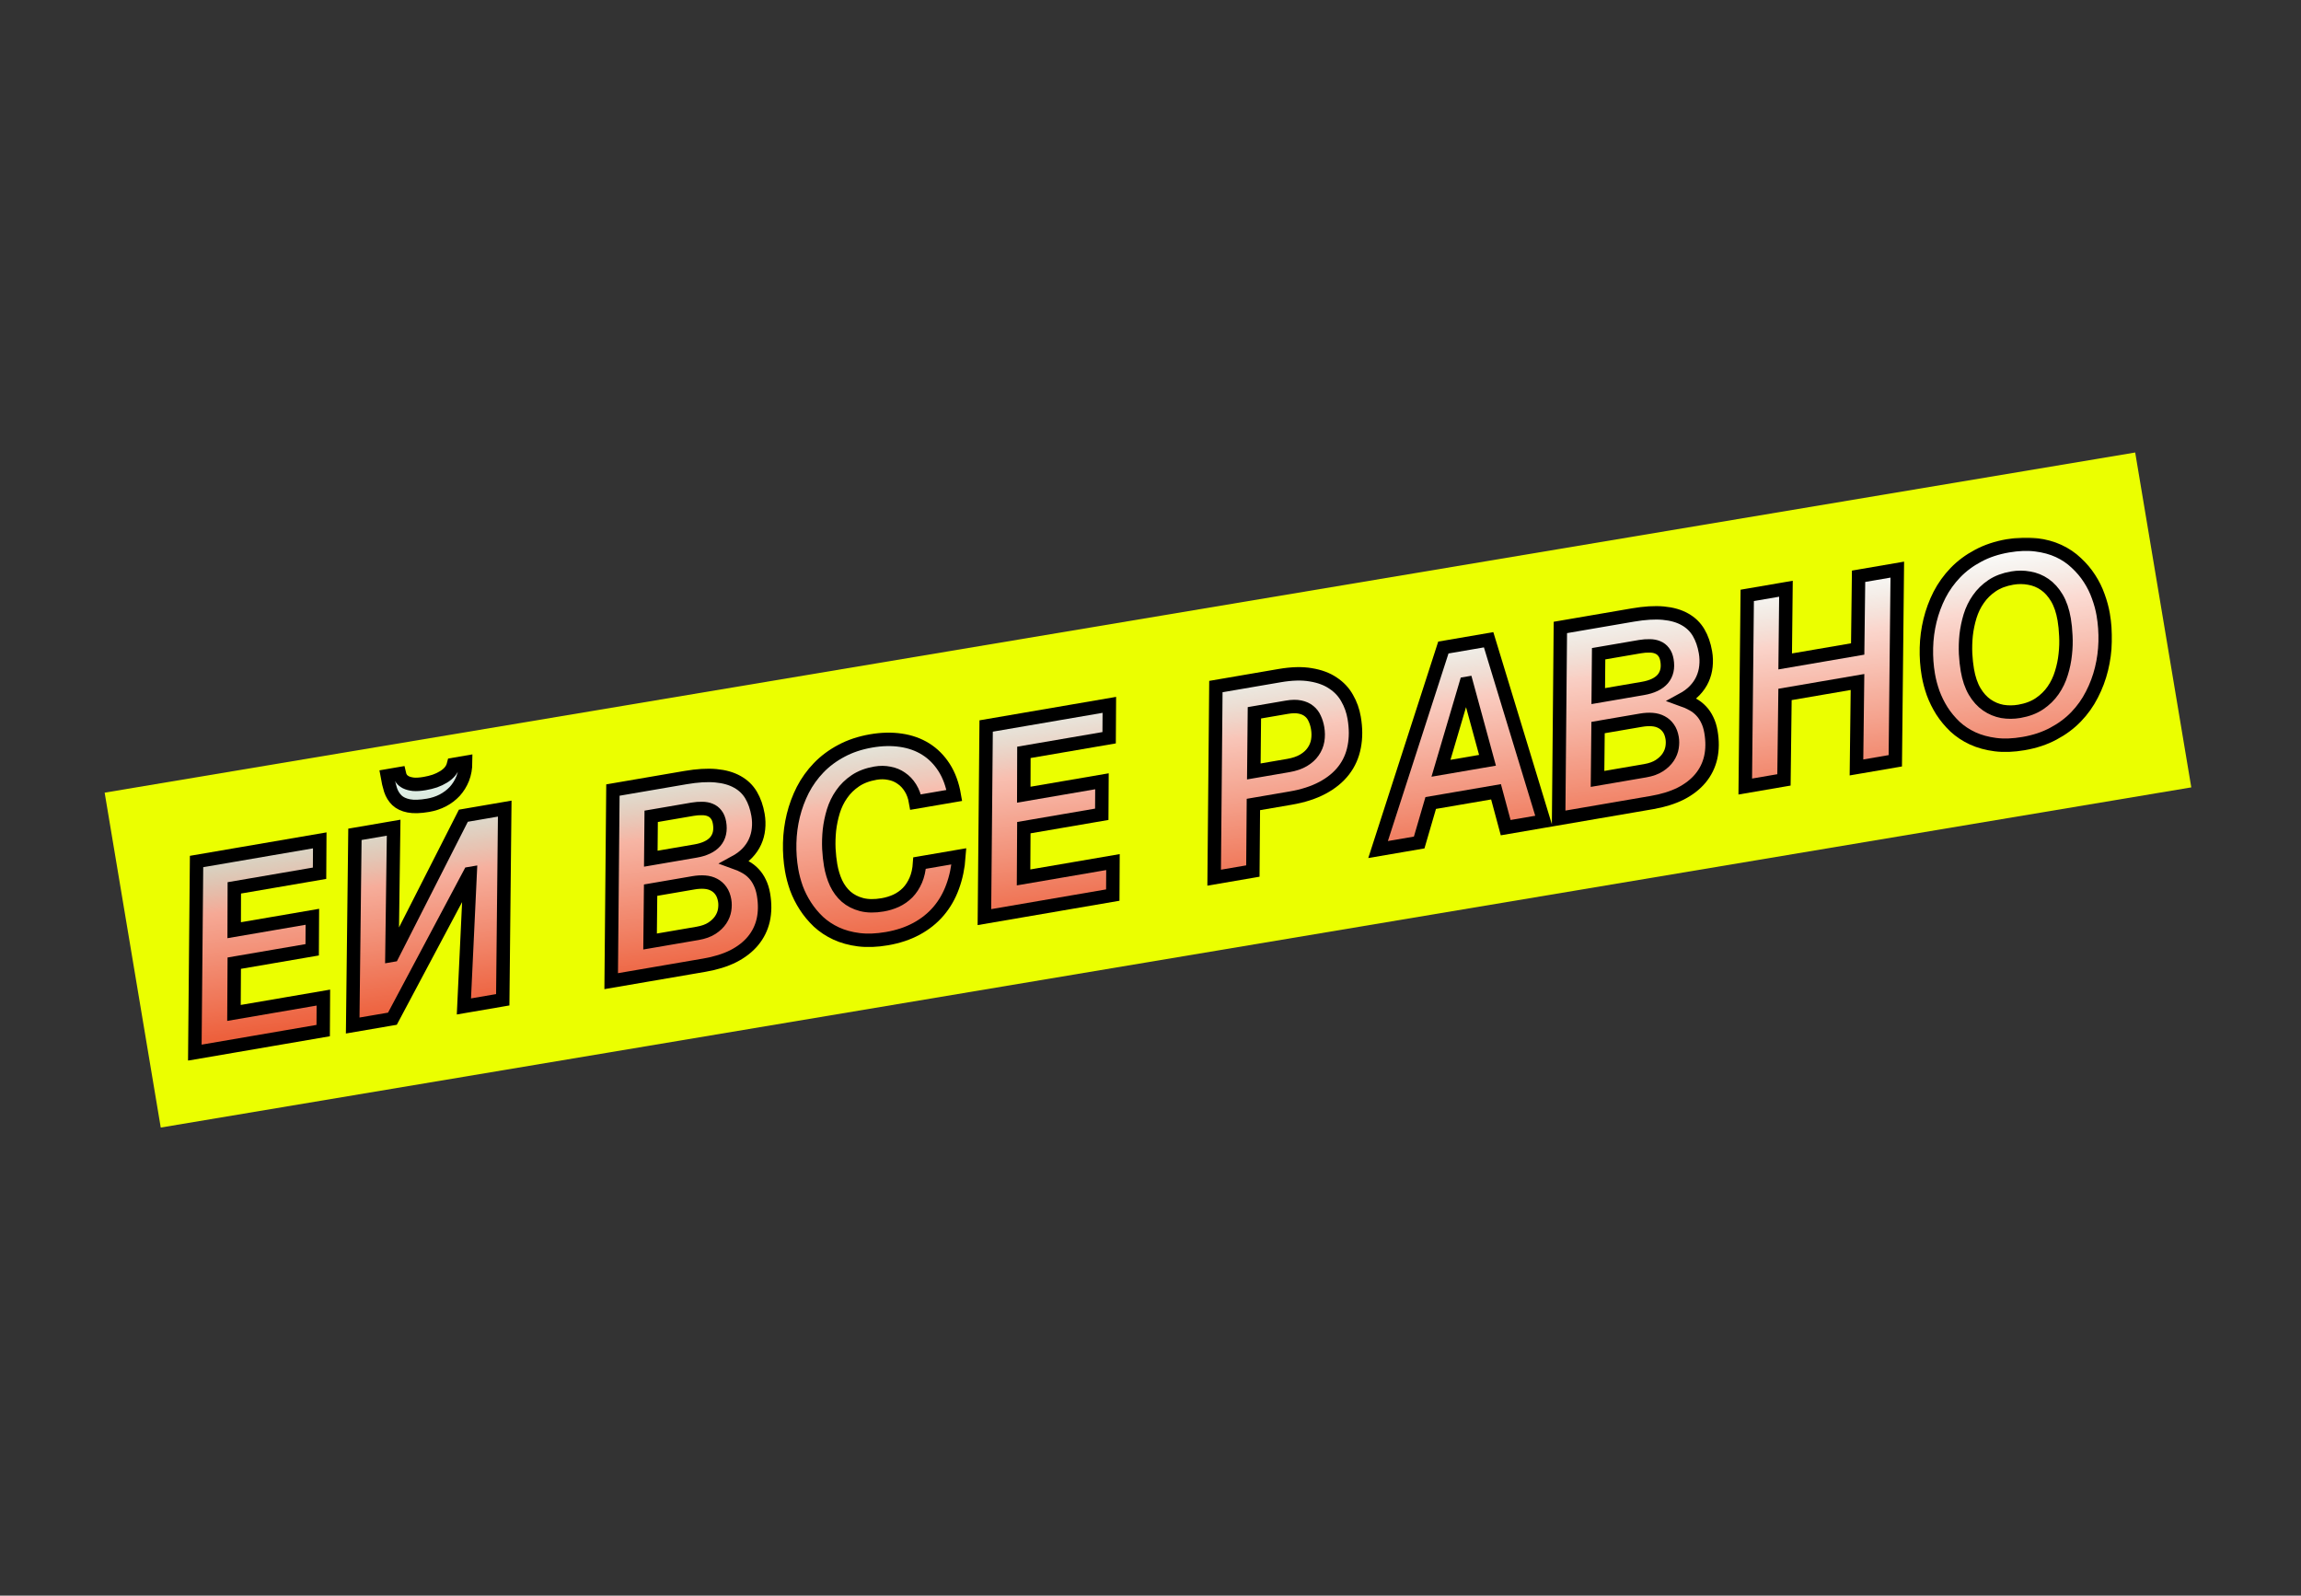 <svg width="685" height="475" viewBox="0 0 685 475" fill="none" xmlns="http://www.w3.org/2000/svg">
<rect x="0" y="0" width="685" height="475" fill="#333333" stroke="none"/>
<rect x="31.155" y="235.969" width="612.907" height="101.081" transform="rotate(-9.51 31.155 235.969)" fill="#EBFF00"/>
<mask id="path-2-outside-1" maskUnits="userSpaceOnUse" x="55" y="160" width="574" height="156" fill="black">
<rect fill="white" x="55" y="160" width="574" height="156"/>
<path d="M58.515 256.463L95.189 250.169L95.13 259.956L69.754 264.31L69.715 276.915L92.988 272.921L92.935 282.745L69.737 286.726L69.652 301.541L96.266 296.974L96.213 306.798L58 313.356L58.515 256.463Z"/>
<path d="M118.874 230.338C118.989 230.859 119.203 231.351 119.514 231.812C119.846 232.245 120.294 232.606 120.859 232.895C121.449 233.181 122.191 233.375 123.084 233.48C123.999 233.554 125.107 233.48 126.408 233.257C127.509 233.068 128.535 232.815 129.485 232.497C130.431 232.154 131.276 231.752 132.021 231.289C132.791 230.822 133.434 230.287 133.948 229.683C134.459 229.054 134.814 228.349 135.015 227.568L138.619 226.949C138.61 228.703 138.32 230.311 137.747 231.775C137.169 233.213 136.382 234.482 135.386 235.58C134.385 236.654 133.199 237.553 131.83 238.277C130.48 238.973 129.018 239.456 127.441 239.726C125.064 240.134 123.142 240.194 121.675 239.904C120.209 239.615 119.046 239.067 118.186 238.262C117.322 237.431 116.681 236.395 116.261 235.153C115.863 233.882 115.533 232.483 115.271 230.956L118.874 230.338ZM105.662 248.371L117.186 246.394L116.674 284.39L116.824 284.364L137.944 242.831L150.256 240.718L149.666 297.624L138.104 299.609L139.968 260.028L139.817 260.054L116.821 303.261L104.997 305.29L105.662 248.371Z"/>
<path d="M182.463 235.191L204.047 231.487C207.55 230.886 210.571 230.702 213.111 230.936C215.65 231.17 217.79 231.782 219.531 232.771C221.268 233.735 222.627 235.048 223.607 236.709C224.588 238.37 225.271 240.326 225.658 242.578C225.903 244.005 225.949 245.401 225.797 246.766C225.666 248.103 225.319 249.386 224.757 250.616C224.216 251.817 223.443 252.941 222.438 253.989C221.454 255.009 220.231 255.914 218.77 256.706C219.894 257.105 220.928 257.572 221.869 258.106C222.807 258.615 223.639 259.258 224.365 260.035C225.086 260.787 225.689 261.675 226.174 262.7C226.684 263.72 227.055 264.906 227.287 266.257C227.764 269.035 227.739 271.59 227.211 273.921C226.68 276.228 225.667 278.283 224.173 280.085C222.679 281.887 220.724 283.407 218.309 284.646C215.89 285.86 213.016 286.753 209.688 287.324L181.948 292.084L182.463 235.191ZM193.525 280.282L207.676 277.854C209.428 277.553 210.859 277.037 211.97 276.305C213.081 275.574 213.943 274.743 214.557 273.813C215.17 272.884 215.558 271.915 215.72 270.909C215.882 269.902 215.888 268.961 215.738 268.085C215.536 266.909 215.164 265.942 214.622 265.185C214.075 264.403 213.392 263.799 212.572 263.373C211.776 262.942 210.857 262.688 209.813 262.61C208.769 262.531 207.646 262.595 206.445 262.801L193.683 264.991L193.525 280.282ZM193.738 255.63L207.026 253.35C209.754 252.882 211.73 251.937 212.954 250.516C214.175 249.07 214.589 247.209 214.199 244.931C214.022 243.905 213.689 243.087 213.197 242.475C212.731 241.86 212.138 241.408 211.419 241.119C210.725 240.826 209.927 240.68 209.025 240.68C208.119 240.655 207.166 240.728 206.165 240.9L193.852 243.013L193.738 255.63Z"/>
<path d="M272.575 238.777C272.296 237.151 271.784 235.744 271.039 234.558C270.29 233.347 269.378 232.383 268.302 231.666C267.246 230.92 266.054 230.429 264.726 230.193C263.418 229.928 262.051 229.918 260.624 230.163C258.272 230.567 256.276 231.321 254.637 232.427C252.997 233.533 251.641 234.86 250.567 236.41C249.489 237.935 248.661 239.635 248.081 241.512C247.522 243.36 247.135 245.23 246.918 247.122C246.727 249.01 246.671 250.861 246.751 252.677C246.851 254.463 247.026 256.081 247.275 257.533C247.606 259.46 248.143 261.235 248.885 262.86C249.653 264.48 250.659 265.84 251.904 266.94C253.174 268.036 254.699 268.818 256.48 269.285C258.285 269.748 260.377 269.775 262.754 269.367C264.18 269.123 265.527 268.711 266.793 268.133C268.08 267.526 269.218 266.725 270.206 265.731C271.191 264.712 271.997 263.479 272.624 262.032C273.252 260.584 273.63 258.884 273.758 256.93L285.47 254.92C285.235 258.206 284.607 261.225 283.585 263.976C282.588 266.724 281.189 269.154 279.387 271.266C277.606 273.349 275.432 275.088 272.863 276.482C270.294 277.876 267.345 278.858 264.017 279.43C260.964 279.954 258.174 280.059 255.647 279.745C253.145 279.428 250.901 278.808 248.914 277.887C246.926 276.966 245.168 275.799 243.637 274.387C242.128 272.946 240.828 271.379 239.739 269.685C238.65 267.991 237.769 266.236 237.096 264.419C236.444 262.573 235.966 260.762 235.661 258.985C235.21 256.357 235.02 253.672 235.09 250.929C235.156 248.162 235.515 245.447 236.166 242.784C236.816 240.122 237.758 237.578 238.99 235.151C240.248 232.719 241.827 230.516 243.73 228.541C245.632 226.566 247.882 224.892 250.48 223.518C253.074 222.12 256.035 221.135 259.363 220.564C262.492 220.027 265.43 219.961 268.178 220.365C270.952 220.765 273.421 221.642 275.586 222.997C277.75 224.351 279.571 226.177 281.047 228.474C282.523 230.771 283.54 233.546 284.099 236.8L272.575 238.777Z"/>
<path d="M293.573 216.123L330.247 209.829L330.187 219.616L304.812 223.971L304.773 236.575L328.046 232.581L327.993 242.405L304.795 246.386L304.71 261.201L331.324 256.634L331.271 266.458L293.058 273.016L293.573 216.123Z"/>
<path d="M361.966 204.385L380.959 201.126C384.538 200.512 387.629 200.432 390.231 200.887C392.855 201.313 395.057 202.133 396.836 203.347C398.637 204.532 400.041 206.031 401.047 207.842C402.074 209.623 402.768 211.565 403.129 213.667C403.666 216.795 403.671 219.68 403.145 222.32C402.645 224.957 401.604 227.299 400.023 229.348C398.443 231.397 396.331 233.125 393.687 234.532C391.068 235.934 387.907 236.953 384.203 237.589L373.13 239.489L372.974 259.301L361.451 261.279L361.966 204.385ZM373.258 229.652L383.505 227.893C385.332 227.58 386.853 227.061 388.068 226.337C389.284 225.614 390.231 224.755 390.911 223.763C391.616 222.766 392.072 221.67 392.279 220.475C392.482 219.255 392.474 218.007 392.255 216.731C392.079 215.705 391.788 214.763 391.384 213.905C390.999 213.018 390.449 212.288 389.733 211.715C389.012 211.118 388.104 210.707 387.009 210.482C385.939 210.254 384.641 210.271 383.115 210.533L373.43 212.195L373.258 229.652Z"/>
<path d="M436.578 203.444L436.428 203.47L428.973 228.708L442.824 226.331L436.578 203.444ZM429.683 192.764L443.159 190.451L459.61 244.433L448.236 246.385L445.361 235.71L425.917 239.047L422.486 250.804L410.249 252.904L429.683 192.764Z"/>
<path d="M464.517 186.786L486.101 183.082C489.605 182.481 492.626 182.297 495.165 182.531C497.704 182.765 499.844 183.377 501.585 184.366C503.322 185.33 504.681 186.643 505.662 188.304C506.642 189.964 507.326 191.921 507.712 194.173C507.957 195.599 508.003 196.996 507.851 198.361C507.72 199.698 507.374 200.981 506.812 202.211C506.271 203.411 505.498 204.536 504.493 205.584C503.508 206.603 502.285 207.509 500.824 208.301C501.949 208.7 502.982 209.167 503.924 209.701C504.861 210.21 505.693 210.853 506.419 211.63C507.14 212.382 507.744 213.27 508.229 214.295C508.739 215.315 509.11 216.501 509.342 217.852C509.818 220.63 509.793 223.184 509.266 225.516C508.734 227.823 507.721 229.877 506.227 231.68C504.733 233.482 502.779 235.002 500.364 236.241C497.944 237.455 495.07 238.347 491.742 238.918L464.002 243.679L464.517 186.786ZM475.579 231.877L489.73 229.448C491.482 229.148 492.913 228.632 494.025 227.9C495.136 227.168 495.998 226.338 496.611 225.408C497.224 224.478 497.612 223.51 497.774 222.503C497.936 221.497 497.942 220.555 497.792 219.68C497.59 218.503 497.218 217.537 496.676 216.78C496.129 215.997 495.446 215.393 494.626 214.967C493.831 214.537 492.911 214.283 491.867 214.204C490.823 214.126 489.701 214.19 488.5 214.396L475.737 216.586L475.579 231.877ZM475.792 207.225L489.08 204.945C491.808 204.476 493.784 203.532 495.009 202.111C496.229 200.665 496.644 198.803 496.253 196.526C496.077 195.5 495.743 194.681 495.252 194.07C494.785 193.455 494.193 193.003 493.473 192.714C492.779 192.421 491.981 192.274 491.079 192.275C490.173 192.25 489.22 192.323 488.219 192.495L475.907 194.608L475.792 207.225Z"/>
<path d="M520.147 177.239L531.671 175.261L531.443 196.902L553.027 193.197L553.293 171.551L564.817 169.573L564.226 226.479L552.665 228.463L552.974 203.022L531.391 206.726L531.081 232.167L519.557 234.145L520.147 177.239Z"/>
<path d="M574.059 200.91C573.608 198.283 573.418 195.598 573.488 192.855C573.554 190.087 573.912 187.372 574.563 184.71C575.214 182.048 576.156 179.503 577.388 177.076C578.645 174.645 580.225 172.442 582.127 170.466C584.03 168.491 586.28 166.817 588.878 165.444C591.472 164.045 594.433 163.06 597.761 162.489C600.814 161.965 603.592 161.862 606.093 162.18C608.62 162.493 610.877 163.111 612.865 164.032C614.852 164.953 616.6 166.135 618.11 167.576C619.64 168.988 620.95 170.54 622.039 172.234C623.124 173.903 623.993 175.66 624.644 177.506C625.321 179.348 625.812 181.157 626.117 182.934C626.568 185.562 626.76 188.259 626.694 191.027C626.624 193.77 626.263 196.472 625.613 199.134C624.962 201.797 624.008 204.343 622.75 206.775C621.518 209.202 619.951 211.403 618.049 213.378C616.146 215.353 613.896 217.027 611.298 218.401C608.704 219.799 605.743 220.784 602.415 221.355C599.337 221.883 596.547 221.988 594.045 221.671C591.543 221.353 589.286 220.736 587.274 219.819C585.286 218.897 583.528 217.731 581.997 216.319C580.488 214.878 579.188 213.31 578.099 211.617C577.035 209.919 576.166 208.161 575.494 206.345C574.842 204.499 574.364 202.687 574.059 200.91ZM585.673 199.458C586.107 201.986 586.833 204.115 587.851 205.847C588.866 207.553 590.074 208.892 591.477 209.862C592.88 210.832 594.407 211.471 596.057 211.781C597.728 212.061 599.427 212.052 601.154 211.756C603.506 211.352 605.502 210.598 607.141 209.492C608.781 208.386 610.137 207.059 611.211 205.509C612.285 203.959 613.101 202.261 613.66 200.413C614.243 198.561 614.631 196.691 614.822 194.803C615.039 192.911 615.096 191.072 614.996 189.286C614.916 187.471 614.752 185.838 614.503 184.386C614.065 181.834 613.339 179.704 612.324 177.997C611.31 176.291 610.102 174.953 608.699 173.983C607.296 173.013 605.759 172.388 604.088 172.108C602.437 171.798 600.749 171.792 599.022 172.088C596.67 172.492 594.674 173.247 593.034 174.352C591.395 175.458 590.039 176.786 588.965 178.335C587.887 179.86 587.058 181.561 586.479 183.438C585.92 185.285 585.532 187.155 585.316 189.047C585.125 190.935 585.069 192.786 585.149 194.602C585.249 196.388 585.424 198.007 585.673 199.458Z"/>
</mask>
<path d="M58.515 256.463L95.189 250.169L95.13 259.956L69.754 264.31L69.715 276.915L92.988 272.921L92.935 282.745L69.737 286.726L69.652 301.541L96.266 296.974L96.213 306.798L58 313.356L58.515 256.463Z" fill="#ED603C"/>
<path d="M58.515 256.463L95.189 250.169L95.13 259.956L69.754 264.31L69.715 276.915L92.988 272.921L92.935 282.745L69.737 286.726L69.652 301.541L96.266 296.974L96.213 306.798L58 313.356L58.515 256.463Z" fill="url(#paint0_linear)"/>
<path d="M58.515 256.463L95.189 250.169L95.13 259.956L69.754 264.31L69.715 276.915L92.988 272.921L92.935 282.745L69.737 286.726L69.652 301.541L96.266 296.974L96.213 306.798L58 313.356L58.515 256.463Z" fill="url(#paint1_linear)"/>
<path d="M118.874 230.338C118.989 230.859 119.203 231.351 119.514 231.812C119.846 232.245 120.294 232.606 120.859 232.895C121.449 233.181 122.191 233.375 123.084 233.48C123.999 233.554 125.107 233.48 126.408 233.257C127.509 233.068 128.535 232.815 129.485 232.497C130.431 232.154 131.276 231.752 132.021 231.289C132.791 230.822 133.434 230.287 133.948 229.683C134.459 229.054 134.814 228.349 135.015 227.568L138.619 226.949C138.61 228.703 138.32 230.311 137.747 231.775C137.169 233.213 136.382 234.482 135.386 235.58C134.385 236.654 133.199 237.553 131.83 238.277C130.48 238.973 129.018 239.456 127.441 239.726C125.064 240.134 123.142 240.194 121.675 239.904C120.209 239.615 119.046 239.067 118.186 238.262C117.322 237.431 116.681 236.395 116.261 235.153C115.863 233.882 115.533 232.483 115.271 230.956L118.874 230.338ZM105.662 248.371L117.186 246.394L116.674 284.39L116.824 284.364L137.944 242.831L150.256 240.718L149.666 297.624L138.104 299.609L139.968 260.028L139.817 260.054L116.821 303.261L104.997 305.29L105.662 248.371Z" fill="#ED603C"/>
<path d="M118.874 230.338C118.989 230.859 119.203 231.351 119.514 231.812C119.846 232.245 120.294 232.606 120.859 232.895C121.449 233.181 122.191 233.375 123.084 233.48C123.999 233.554 125.107 233.48 126.408 233.257C127.509 233.068 128.535 232.815 129.485 232.497C130.431 232.154 131.276 231.752 132.021 231.289C132.791 230.822 133.434 230.287 133.948 229.683C134.459 229.054 134.814 228.349 135.015 227.568L138.619 226.949C138.61 228.703 138.32 230.311 137.747 231.775C137.169 233.213 136.382 234.482 135.386 235.58C134.385 236.654 133.199 237.553 131.83 238.277C130.48 238.973 129.018 239.456 127.441 239.726C125.064 240.134 123.142 240.194 121.675 239.904C120.209 239.615 119.046 239.067 118.186 238.262C117.322 237.431 116.681 236.395 116.261 235.153C115.863 233.882 115.533 232.483 115.271 230.956L118.874 230.338ZM105.662 248.371L117.186 246.394L116.674 284.39L116.824 284.364L137.944 242.831L150.256 240.718L149.666 297.624L138.104 299.609L139.968 260.028L139.817 260.054L116.821 303.261L104.997 305.29L105.662 248.371Z" fill="url(#paint2_linear)"/>
<path d="M118.874 230.338C118.989 230.859 119.203 231.351 119.514 231.812C119.846 232.245 120.294 232.606 120.859 232.895C121.449 233.181 122.191 233.375 123.084 233.48C123.999 233.554 125.107 233.48 126.408 233.257C127.509 233.068 128.535 232.815 129.485 232.497C130.431 232.154 131.276 231.752 132.021 231.289C132.791 230.822 133.434 230.287 133.948 229.683C134.459 229.054 134.814 228.349 135.015 227.568L138.619 226.949C138.61 228.703 138.32 230.311 137.747 231.775C137.169 233.213 136.382 234.482 135.386 235.58C134.385 236.654 133.199 237.553 131.83 238.277C130.48 238.973 129.018 239.456 127.441 239.726C125.064 240.134 123.142 240.194 121.675 239.904C120.209 239.615 119.046 239.067 118.186 238.262C117.322 237.431 116.681 236.395 116.261 235.153C115.863 233.882 115.533 232.483 115.271 230.956L118.874 230.338ZM105.662 248.371L117.186 246.394L116.674 284.39L116.824 284.364L137.944 242.831L150.256 240.718L149.666 297.624L138.104 299.609L139.968 260.028L139.817 260.054L116.821 303.261L104.997 305.29L105.662 248.371Z" fill="url(#paint3_linear)"/>
<path d="M182.463 235.191L204.047 231.487C207.55 230.886 210.571 230.702 213.111 230.936C215.65 231.17 217.79 231.782 219.531 232.771C221.268 233.735 222.627 235.048 223.607 236.709C224.588 238.37 225.271 240.326 225.658 242.578C225.903 244.005 225.949 245.401 225.797 246.766C225.666 248.103 225.319 249.386 224.757 250.616C224.216 251.817 223.443 252.941 222.438 253.989C221.454 255.009 220.231 255.914 218.77 256.706C219.894 257.105 220.928 257.572 221.869 258.106C222.807 258.615 223.639 259.258 224.365 260.035C225.086 260.787 225.689 261.675 226.174 262.7C226.684 263.72 227.055 264.906 227.287 266.257C227.764 269.035 227.739 271.59 227.211 273.921C226.68 276.228 225.667 278.283 224.173 280.085C222.679 281.887 220.724 283.407 218.309 284.646C215.89 285.86 213.016 286.753 209.688 287.324L181.948 292.084L182.463 235.191ZM193.525 280.282L207.676 277.854C209.428 277.553 210.859 277.037 211.97 276.305C213.081 275.574 213.943 274.743 214.557 273.813C215.17 272.884 215.558 271.915 215.72 270.909C215.882 269.902 215.888 268.961 215.738 268.085C215.536 266.909 215.164 265.942 214.622 265.185C214.075 264.403 213.392 263.799 212.572 263.373C211.776 262.942 210.857 262.688 209.813 262.61C208.769 262.531 207.646 262.595 206.445 262.801L193.683 264.991L193.525 280.282ZM193.738 255.63L207.026 253.35C209.754 252.882 211.73 251.937 212.954 250.516C214.175 249.07 214.589 247.209 214.199 244.931C214.022 243.905 213.689 243.087 213.197 242.475C212.731 241.86 212.138 241.408 211.419 241.119C210.725 240.826 209.927 240.68 209.025 240.68C208.119 240.655 207.166 240.728 206.165 240.9L193.852 243.013L193.738 255.63Z" fill="#ED603C"/>
<path d="M182.463 235.191L204.047 231.487C207.55 230.886 210.571 230.702 213.111 230.936C215.65 231.17 217.79 231.782 219.531 232.771C221.268 233.735 222.627 235.048 223.607 236.709C224.588 238.37 225.271 240.326 225.658 242.578C225.903 244.005 225.949 245.401 225.797 246.766C225.666 248.103 225.319 249.386 224.757 250.616C224.216 251.817 223.443 252.941 222.438 253.989C221.454 255.009 220.231 255.914 218.77 256.706C219.894 257.105 220.928 257.572 221.869 258.106C222.807 258.615 223.639 259.258 224.365 260.035C225.086 260.787 225.689 261.675 226.174 262.7C226.684 263.72 227.055 264.906 227.287 266.257C227.764 269.035 227.739 271.59 227.211 273.921C226.68 276.228 225.667 278.283 224.173 280.085C222.679 281.887 220.724 283.407 218.309 284.646C215.89 285.86 213.016 286.753 209.688 287.324L181.948 292.084L182.463 235.191ZM193.525 280.282L207.676 277.854C209.428 277.553 210.859 277.037 211.97 276.305C213.081 275.574 213.943 274.743 214.557 273.813C215.17 272.884 215.558 271.915 215.72 270.909C215.882 269.902 215.888 268.961 215.738 268.085C215.536 266.909 215.164 265.942 214.622 265.185C214.075 264.403 213.392 263.799 212.572 263.373C211.776 262.942 210.857 262.688 209.813 262.61C208.769 262.531 207.646 262.595 206.445 262.801L193.683 264.991L193.525 280.282ZM193.738 255.63L207.026 253.35C209.754 252.882 211.73 251.937 212.954 250.516C214.175 249.07 214.589 247.209 214.199 244.931C214.022 243.905 213.689 243.087 213.197 242.475C212.731 241.86 212.138 241.408 211.419 241.119C210.725 240.826 209.927 240.68 209.025 240.68C208.119 240.655 207.166 240.728 206.165 240.9L193.852 243.013L193.738 255.63Z" fill="url(#paint4_linear)"/>
<path d="M182.463 235.191L204.047 231.487C207.55 230.886 210.571 230.702 213.111 230.936C215.65 231.17 217.79 231.782 219.531 232.771C221.268 233.735 222.627 235.048 223.607 236.709C224.588 238.37 225.271 240.326 225.658 242.578C225.903 244.005 225.949 245.401 225.797 246.766C225.666 248.103 225.319 249.386 224.757 250.616C224.216 251.817 223.443 252.941 222.438 253.989C221.454 255.009 220.231 255.914 218.77 256.706C219.894 257.105 220.928 257.572 221.869 258.106C222.807 258.615 223.639 259.258 224.365 260.035C225.086 260.787 225.689 261.675 226.174 262.7C226.684 263.72 227.055 264.906 227.287 266.257C227.764 269.035 227.739 271.59 227.211 273.921C226.68 276.228 225.667 278.283 224.173 280.085C222.679 281.887 220.724 283.407 218.309 284.646C215.89 285.86 213.016 286.753 209.688 287.324L181.948 292.084L182.463 235.191ZM193.525 280.282L207.676 277.854C209.428 277.553 210.859 277.037 211.97 276.305C213.081 275.574 213.943 274.743 214.557 273.813C215.17 272.884 215.558 271.915 215.72 270.909C215.882 269.902 215.888 268.961 215.738 268.085C215.536 266.909 215.164 265.942 214.622 265.185C214.075 264.403 213.392 263.799 212.572 263.373C211.776 262.942 210.857 262.688 209.813 262.61C208.769 262.531 207.646 262.595 206.445 262.801L193.683 264.991L193.525 280.282ZM193.738 255.63L207.026 253.35C209.754 252.882 211.73 251.937 212.954 250.516C214.175 249.07 214.589 247.209 214.199 244.931C214.022 243.905 213.689 243.087 213.197 242.475C212.731 241.86 212.138 241.408 211.419 241.119C210.725 240.826 209.927 240.68 209.025 240.68C208.119 240.655 207.166 240.728 206.165 240.9L193.852 243.013L193.738 255.63Z" fill="url(#paint5_linear)"/>
<path d="M272.575 238.777C272.296 237.151 271.784 235.744 271.039 234.558C270.29 233.347 269.378 232.383 268.302 231.666C267.246 230.92 266.054 230.429 264.726 230.193C263.418 229.928 262.051 229.918 260.624 230.163C258.272 230.567 256.276 231.321 254.637 232.427C252.997 233.533 251.641 234.86 250.567 236.41C249.489 237.935 248.661 239.635 248.081 241.512C247.522 243.36 247.135 245.23 246.918 247.122C246.727 249.01 246.671 250.861 246.751 252.677C246.851 254.463 247.026 256.081 247.275 257.533C247.606 259.46 248.143 261.235 248.885 262.86C249.653 264.48 250.659 265.84 251.904 266.94C253.174 268.036 254.699 268.818 256.48 269.285C258.285 269.748 260.377 269.775 262.754 269.367C264.18 269.123 265.527 268.711 266.793 268.133C268.08 267.526 269.218 266.725 270.206 265.731C271.191 264.712 271.997 263.479 272.624 262.032C273.252 260.584 273.63 258.884 273.758 256.93L285.47 254.92C285.235 258.206 284.607 261.225 283.585 263.976C282.588 266.724 281.189 269.154 279.387 271.266C277.606 273.349 275.432 275.088 272.863 276.482C270.294 277.876 267.345 278.858 264.017 279.43C260.964 279.954 258.174 280.059 255.647 279.745C253.145 279.428 250.901 278.808 248.914 277.887C246.926 276.966 245.168 275.799 243.637 274.387C242.128 272.946 240.828 271.379 239.739 269.685C238.65 267.991 237.769 266.236 237.096 264.419C236.444 262.573 235.966 260.762 235.661 258.985C235.21 256.357 235.02 253.672 235.09 250.929C235.156 248.162 235.515 245.447 236.166 242.784C236.816 240.122 237.758 237.578 238.99 235.151C240.248 232.719 241.827 230.516 243.73 228.541C245.632 226.566 247.882 224.892 250.48 223.518C253.074 222.12 256.035 221.135 259.363 220.564C262.492 220.027 265.43 219.961 268.178 220.365C270.952 220.765 273.421 221.642 275.586 222.997C277.75 224.351 279.571 226.177 281.047 228.474C282.523 230.771 283.54 233.546 284.099 236.8L272.575 238.777Z" fill="#ED603C"/>
<path d="M272.575 238.777C272.296 237.151 271.784 235.744 271.039 234.558C270.29 233.347 269.378 232.383 268.302 231.666C267.246 230.92 266.054 230.429 264.726 230.193C263.418 229.928 262.051 229.918 260.624 230.163C258.272 230.567 256.276 231.321 254.637 232.427C252.997 233.533 251.641 234.86 250.567 236.41C249.489 237.935 248.661 239.635 248.081 241.512C247.522 243.36 247.135 245.23 246.918 247.122C246.727 249.01 246.671 250.861 246.751 252.677C246.851 254.463 247.026 256.081 247.275 257.533C247.606 259.46 248.143 261.235 248.885 262.86C249.653 264.48 250.659 265.84 251.904 266.94C253.174 268.036 254.699 268.818 256.48 269.285C258.285 269.748 260.377 269.775 262.754 269.367C264.18 269.123 265.527 268.711 266.793 268.133C268.08 267.526 269.218 266.725 270.206 265.731C271.191 264.712 271.997 263.479 272.624 262.032C273.252 260.584 273.63 258.884 273.758 256.93L285.47 254.92C285.235 258.206 284.607 261.225 283.585 263.976C282.588 266.724 281.189 269.154 279.387 271.266C277.606 273.349 275.432 275.088 272.863 276.482C270.294 277.876 267.345 278.858 264.017 279.43C260.964 279.954 258.174 280.059 255.647 279.745C253.145 279.428 250.901 278.808 248.914 277.887C246.926 276.966 245.168 275.799 243.637 274.387C242.128 272.946 240.828 271.379 239.739 269.685C238.65 267.991 237.769 266.236 237.096 264.419C236.444 262.573 235.966 260.762 235.661 258.985C235.21 256.357 235.02 253.672 235.09 250.929C235.156 248.162 235.515 245.447 236.166 242.784C236.816 240.122 237.758 237.578 238.99 235.151C240.248 232.719 241.827 230.516 243.73 228.541C245.632 226.566 247.882 224.892 250.48 223.518C253.074 222.12 256.035 221.135 259.363 220.564C262.492 220.027 265.43 219.961 268.178 220.365C270.952 220.765 273.421 221.642 275.586 222.997C277.75 224.351 279.571 226.177 281.047 228.474C282.523 230.771 283.54 233.546 284.099 236.8L272.575 238.777Z" fill="url(#paint6_linear)"/>
<path d="M272.575 238.777C272.296 237.151 271.784 235.744 271.039 234.558C270.29 233.347 269.378 232.383 268.302 231.666C267.246 230.92 266.054 230.429 264.726 230.193C263.418 229.928 262.051 229.918 260.624 230.163C258.272 230.567 256.276 231.321 254.637 232.427C252.997 233.533 251.641 234.86 250.567 236.41C249.489 237.935 248.661 239.635 248.081 241.512C247.522 243.36 247.135 245.23 246.918 247.122C246.727 249.01 246.671 250.861 246.751 252.677C246.851 254.463 247.026 256.081 247.275 257.533C247.606 259.46 248.143 261.235 248.885 262.86C249.653 264.48 250.659 265.84 251.904 266.94C253.174 268.036 254.699 268.818 256.48 269.285C258.285 269.748 260.377 269.775 262.754 269.367C264.18 269.123 265.527 268.711 266.793 268.133C268.08 267.526 269.218 266.725 270.206 265.731C271.191 264.712 271.997 263.479 272.624 262.032C273.252 260.584 273.63 258.884 273.758 256.93L285.47 254.92C285.235 258.206 284.607 261.225 283.585 263.976C282.588 266.724 281.189 269.154 279.387 271.266C277.606 273.349 275.432 275.088 272.863 276.482C270.294 277.876 267.345 278.858 264.017 279.43C260.964 279.954 258.174 280.059 255.647 279.745C253.145 279.428 250.901 278.808 248.914 277.887C246.926 276.966 245.168 275.799 243.637 274.387C242.128 272.946 240.828 271.379 239.739 269.685C238.65 267.991 237.769 266.236 237.096 264.419C236.444 262.573 235.966 260.762 235.661 258.985C235.21 256.357 235.02 253.672 235.09 250.929C235.156 248.162 235.515 245.447 236.166 242.784C236.816 240.122 237.758 237.578 238.99 235.151C240.248 232.719 241.827 230.516 243.73 228.541C245.632 226.566 247.882 224.892 250.48 223.518C253.074 222.12 256.035 221.135 259.363 220.564C262.492 220.027 265.43 219.961 268.178 220.365C270.952 220.765 273.421 221.642 275.586 222.997C277.75 224.351 279.571 226.177 281.047 228.474C282.523 230.771 283.54 233.546 284.099 236.8L272.575 238.777Z" fill="url(#paint7_linear)"/>
<path d="M293.573 216.123L330.247 209.829L330.187 219.616L304.812 223.971L304.773 236.575L328.046 232.581L327.993 242.405L304.795 246.386L304.71 261.201L331.324 256.634L331.271 266.458L293.058 273.016L293.573 216.123Z" fill="#ED603C"/>
<path d="M293.573 216.123L330.247 209.829L330.187 219.616L304.812 223.971L304.773 236.575L328.046 232.581L327.993 242.405L304.795 246.386L304.71 261.201L331.324 256.634L331.271 266.458L293.058 273.016L293.573 216.123Z" fill="url(#paint8_linear)"/>
<path d="M293.573 216.123L330.247 209.829L330.187 219.616L304.812 223.971L304.773 236.575L328.046 232.581L327.993 242.405L304.795 246.386L304.71 261.201L331.324 256.634L331.271 266.458L293.058 273.016L293.573 216.123Z" fill="url(#paint9_linear)"/>
<path d="M361.966 204.385L380.959 201.126C384.538 200.512 387.629 200.432 390.231 200.887C392.855 201.313 395.057 202.133 396.836 203.347C398.637 204.532 400.041 206.031 401.047 207.842C402.074 209.623 402.768 211.565 403.129 213.667C403.666 216.795 403.671 219.68 403.145 222.32C402.645 224.957 401.604 227.299 400.023 229.348C398.443 231.397 396.331 233.125 393.687 234.532C391.068 235.934 387.907 236.953 384.203 237.589L373.13 239.489L372.974 259.301L361.451 261.279L361.966 204.385ZM373.258 229.652L383.505 227.893C385.332 227.58 386.853 227.061 388.068 226.337C389.284 225.614 390.231 224.755 390.911 223.763C391.616 222.766 392.072 221.67 392.279 220.475C392.482 219.255 392.474 218.007 392.255 216.731C392.079 215.705 391.788 214.763 391.384 213.905C390.999 213.018 390.449 212.288 389.733 211.715C389.012 211.118 388.104 210.707 387.009 210.482C385.939 210.254 384.641 210.271 383.115 210.533L373.43 212.195L373.258 229.652Z" fill="#ED603C"/>
<path d="M361.966 204.385L380.959 201.126C384.538 200.512 387.629 200.432 390.231 200.887C392.855 201.313 395.057 202.133 396.836 203.347C398.637 204.532 400.041 206.031 401.047 207.842C402.074 209.623 402.768 211.565 403.129 213.667C403.666 216.795 403.671 219.68 403.145 222.32C402.645 224.957 401.604 227.299 400.023 229.348C398.443 231.397 396.331 233.125 393.687 234.532C391.068 235.934 387.907 236.953 384.203 237.589L373.13 239.489L372.974 259.301L361.451 261.279L361.966 204.385ZM373.258 229.652L383.505 227.893C385.332 227.58 386.853 227.061 388.068 226.337C389.284 225.614 390.231 224.755 390.911 223.763C391.616 222.766 392.072 221.67 392.279 220.475C392.482 219.255 392.474 218.007 392.255 216.731C392.079 215.705 391.788 214.763 391.384 213.905C390.999 213.018 390.449 212.288 389.733 211.715C389.012 211.118 388.104 210.707 387.009 210.482C385.939 210.254 384.641 210.271 383.115 210.533L373.43 212.195L373.258 229.652Z" fill="url(#paint10_linear)"/>
<path d="M361.966 204.385L380.959 201.126C384.538 200.512 387.629 200.432 390.231 200.887C392.855 201.313 395.057 202.133 396.836 203.347C398.637 204.532 400.041 206.031 401.047 207.842C402.074 209.623 402.768 211.565 403.129 213.667C403.666 216.795 403.671 219.68 403.145 222.32C402.645 224.957 401.604 227.299 400.023 229.348C398.443 231.397 396.331 233.125 393.687 234.532C391.068 235.934 387.907 236.953 384.203 237.589L373.13 239.489L372.974 259.301L361.451 261.279L361.966 204.385ZM373.258 229.652L383.505 227.893C385.332 227.58 386.853 227.061 388.068 226.337C389.284 225.614 390.231 224.755 390.911 223.763C391.616 222.766 392.072 221.67 392.279 220.475C392.482 219.255 392.474 218.007 392.255 216.731C392.079 215.705 391.788 214.763 391.384 213.905C390.999 213.018 390.449 212.288 389.733 211.715C389.012 211.118 388.104 210.707 387.009 210.482C385.939 210.254 384.641 210.271 383.115 210.533L373.43 212.195L373.258 229.652Z" fill="url(#paint11_linear)"/>
<path d="M436.578 203.444L436.428 203.47L428.973 228.708L442.824 226.331L436.578 203.444ZM429.683 192.764L443.159 190.451L459.61 244.433L448.236 246.385L445.361 235.71L425.917 239.047L422.486 250.804L410.249 252.904L429.683 192.764Z" fill="#ED603C"/>
<path d="M436.578 203.444L436.428 203.47L428.973 228.708L442.824 226.331L436.578 203.444ZM429.683 192.764L443.159 190.451L459.61 244.433L448.236 246.385L445.361 235.71L425.917 239.047L422.486 250.804L410.249 252.904L429.683 192.764Z" fill="url(#paint12_linear)"/>
<path d="M436.578 203.444L436.428 203.47L428.973 228.708L442.824 226.331L436.578 203.444ZM429.683 192.764L443.159 190.451L459.61 244.433L448.236 246.385L445.361 235.71L425.917 239.047L422.486 250.804L410.249 252.904L429.683 192.764Z" fill="url(#paint13_linear)"/>
<path d="M464.517 186.786L486.101 183.082C489.605 182.481 492.626 182.297 495.165 182.531C497.704 182.765 499.844 183.377 501.585 184.366C503.322 185.33 504.681 186.643 505.662 188.304C506.642 189.964 507.326 191.921 507.712 194.173C507.957 195.599 508.003 196.996 507.851 198.361C507.72 199.698 507.374 200.981 506.812 202.211C506.271 203.411 505.498 204.536 504.493 205.584C503.508 206.603 502.285 207.509 500.824 208.301C501.949 208.7 502.982 209.167 503.924 209.701C504.861 210.21 505.693 210.853 506.419 211.63C507.14 212.382 507.744 213.27 508.229 214.295C508.739 215.315 509.11 216.501 509.342 217.852C509.818 220.63 509.793 223.184 509.266 225.516C508.734 227.823 507.721 229.877 506.227 231.68C504.733 233.482 502.779 235.002 500.364 236.241C497.944 237.455 495.07 238.347 491.742 238.918L464.002 243.679L464.517 186.786ZM475.579 231.877L489.73 229.448C491.482 229.148 492.913 228.632 494.025 227.9C495.136 227.168 495.998 226.338 496.611 225.408C497.224 224.478 497.612 223.51 497.774 222.503C497.936 221.497 497.942 220.555 497.792 219.68C497.59 218.503 497.218 217.537 496.676 216.78C496.129 215.997 495.446 215.393 494.626 214.967C493.831 214.537 492.911 214.283 491.867 214.204C490.823 214.126 489.701 214.19 488.5 214.396L475.737 216.586L475.579 231.877ZM475.792 207.225L489.08 204.945C491.808 204.476 493.784 203.532 495.009 202.111C496.229 200.665 496.644 198.803 496.253 196.526C496.077 195.5 495.743 194.681 495.252 194.07C494.785 193.455 494.193 193.003 493.473 192.714C492.779 192.421 491.981 192.274 491.079 192.275C490.173 192.25 489.22 192.323 488.219 192.495L475.907 194.608L475.792 207.225Z" fill="#ED603C"/>
<path d="M464.517 186.786L486.101 183.082C489.605 182.481 492.626 182.297 495.165 182.531C497.704 182.765 499.844 183.377 501.585 184.366C503.322 185.33 504.681 186.643 505.662 188.304C506.642 189.964 507.326 191.921 507.712 194.173C507.957 195.599 508.003 196.996 507.851 198.361C507.72 199.698 507.374 200.981 506.812 202.211C506.271 203.411 505.498 204.536 504.493 205.584C503.508 206.603 502.285 207.509 500.824 208.301C501.949 208.7 502.982 209.167 503.924 209.701C504.861 210.21 505.693 210.853 506.419 211.63C507.14 212.382 507.744 213.27 508.229 214.295C508.739 215.315 509.11 216.501 509.342 217.852C509.818 220.63 509.793 223.184 509.266 225.516C508.734 227.823 507.721 229.877 506.227 231.68C504.733 233.482 502.779 235.002 500.364 236.241C497.944 237.455 495.07 238.347 491.742 238.918L464.002 243.679L464.517 186.786ZM475.579 231.877L489.73 229.448C491.482 229.148 492.913 228.632 494.025 227.9C495.136 227.168 495.998 226.338 496.611 225.408C497.224 224.478 497.612 223.51 497.774 222.503C497.936 221.497 497.942 220.555 497.792 219.68C497.59 218.503 497.218 217.537 496.676 216.78C496.129 215.997 495.446 215.393 494.626 214.967C493.831 214.537 492.911 214.283 491.867 214.204C490.823 214.126 489.701 214.19 488.5 214.396L475.737 216.586L475.579 231.877ZM475.792 207.225L489.08 204.945C491.808 204.476 493.784 203.532 495.009 202.111C496.229 200.665 496.644 198.803 496.253 196.526C496.077 195.5 495.743 194.681 495.252 194.07C494.785 193.455 494.193 193.003 493.473 192.714C492.779 192.421 491.981 192.274 491.079 192.275C490.173 192.25 489.22 192.323 488.219 192.495L475.907 194.608L475.792 207.225Z" fill="url(#paint14_linear)"/>
<path d="M464.517 186.786L486.101 183.082C489.605 182.481 492.626 182.297 495.165 182.531C497.704 182.765 499.844 183.377 501.585 184.366C503.322 185.33 504.681 186.643 505.662 188.304C506.642 189.964 507.326 191.921 507.712 194.173C507.957 195.599 508.003 196.996 507.851 198.361C507.72 199.698 507.374 200.981 506.812 202.211C506.271 203.411 505.498 204.536 504.493 205.584C503.508 206.603 502.285 207.509 500.824 208.301C501.949 208.7 502.982 209.167 503.924 209.701C504.861 210.21 505.693 210.853 506.419 211.63C507.14 212.382 507.744 213.27 508.229 214.295C508.739 215.315 509.11 216.501 509.342 217.852C509.818 220.63 509.793 223.184 509.266 225.516C508.734 227.823 507.721 229.877 506.227 231.68C504.733 233.482 502.779 235.002 500.364 236.241C497.944 237.455 495.07 238.347 491.742 238.918L464.002 243.679L464.517 186.786ZM475.579 231.877L489.73 229.448C491.482 229.148 492.913 228.632 494.025 227.9C495.136 227.168 495.998 226.338 496.611 225.408C497.224 224.478 497.612 223.51 497.774 222.503C497.936 221.497 497.942 220.555 497.792 219.68C497.59 218.503 497.218 217.537 496.676 216.78C496.129 215.997 495.446 215.393 494.626 214.967C493.831 214.537 492.911 214.283 491.867 214.204C490.823 214.126 489.701 214.19 488.5 214.396L475.737 216.586L475.579 231.877ZM475.792 207.225L489.08 204.945C491.808 204.476 493.784 203.532 495.009 202.111C496.229 200.665 496.644 198.803 496.253 196.526C496.077 195.5 495.743 194.681 495.252 194.07C494.785 193.455 494.193 193.003 493.473 192.714C492.779 192.421 491.981 192.274 491.079 192.275C490.173 192.25 489.22 192.323 488.219 192.495L475.907 194.608L475.792 207.225Z" fill="url(#paint15_linear)"/>
<path d="M520.147 177.239L531.671 175.261L531.443 196.902L553.027 193.197L553.293 171.551L564.817 169.573L564.226 226.479L552.665 228.463L552.974 203.022L531.391 206.726L531.081 232.167L519.557 234.145L520.147 177.239Z" fill="#ED603C"/>
<path d="M520.147 177.239L531.671 175.261L531.443 196.902L553.027 193.197L553.293 171.551L564.817 169.573L564.226 226.479L552.665 228.463L552.974 203.022L531.391 206.726L531.081 232.167L519.557 234.145L520.147 177.239Z" fill="url(#paint16_linear)"/>
<path d="M520.147 177.239L531.671 175.261L531.443 196.902L553.027 193.197L553.293 171.551L564.817 169.573L564.226 226.479L552.665 228.463L552.974 203.022L531.391 206.726L531.081 232.167L519.557 234.145L520.147 177.239Z" fill="url(#paint17_linear)"/>
<path d="M574.059 200.91C573.608 198.283 573.418 195.598 573.488 192.855C573.554 190.087 573.912 187.372 574.563 184.71C575.214 182.048 576.156 179.503 577.388 177.076C578.645 174.645 580.225 172.442 582.127 170.466C584.03 168.491 586.28 166.817 588.878 165.444C591.472 164.045 594.433 163.06 597.761 162.489C600.814 161.965 603.592 161.862 606.093 162.18C608.62 162.493 610.877 163.111 612.865 164.032C614.852 164.953 616.6 166.135 618.11 167.576C619.64 168.988 620.95 170.54 622.039 172.234C623.124 173.903 623.993 175.66 624.644 177.506C625.321 179.348 625.812 181.157 626.117 182.934C626.568 185.562 626.76 188.259 626.694 191.027C626.624 193.77 626.263 196.472 625.613 199.134C624.962 201.797 624.008 204.343 622.75 206.775C621.518 209.202 619.951 211.403 618.049 213.378C616.146 215.353 613.896 217.027 611.298 218.401C608.704 219.799 605.743 220.784 602.415 221.355C599.337 221.883 596.547 221.988 594.045 221.671C591.543 221.353 589.286 220.736 587.274 219.819C585.286 218.897 583.528 217.731 581.997 216.319C580.488 214.878 579.188 213.31 578.099 211.617C577.035 209.919 576.166 208.161 575.494 206.345C574.842 204.499 574.364 202.687 574.059 200.91ZM585.673 199.458C586.107 201.986 586.833 204.115 587.851 205.847C588.866 207.553 590.074 208.892 591.477 209.862C592.88 210.832 594.407 211.471 596.057 211.781C597.728 212.061 599.427 212.052 601.154 211.756C603.506 211.352 605.502 210.598 607.141 209.492C608.781 208.386 610.137 207.059 611.211 205.509C612.285 203.959 613.101 202.261 613.66 200.413C614.243 198.561 614.631 196.691 614.822 194.803C615.039 192.911 615.096 191.072 614.996 189.286C614.916 187.471 614.752 185.838 614.503 184.386C614.065 181.834 613.339 179.704 612.324 177.997C611.31 176.291 610.102 174.953 608.699 173.983C607.296 173.013 605.759 172.388 604.088 172.108C602.437 171.798 600.749 171.792 599.022 172.088C596.67 172.492 594.674 173.247 593.034 174.352C591.395 175.458 590.039 176.786 588.965 178.335C587.887 179.86 587.058 181.561 586.479 183.438C585.92 185.285 585.532 187.155 585.316 189.047C585.125 190.935 585.069 192.786 585.149 194.602C585.249 196.388 585.424 198.007 585.673 199.458Z" fill="#ED603C"/>
<path d="M574.059 200.91C573.608 198.283 573.418 195.598 573.488 192.855C573.554 190.087 573.912 187.372 574.563 184.71C575.214 182.048 576.156 179.503 577.388 177.076C578.645 174.645 580.225 172.442 582.127 170.466C584.03 168.491 586.28 166.817 588.878 165.444C591.472 164.045 594.433 163.06 597.761 162.489C600.814 161.965 603.592 161.862 606.093 162.18C608.62 162.493 610.877 163.111 612.865 164.032C614.852 164.953 616.6 166.135 618.11 167.576C619.64 168.988 620.95 170.54 622.039 172.234C623.124 173.903 623.993 175.66 624.644 177.506C625.321 179.348 625.812 181.157 626.117 182.934C626.568 185.562 626.76 188.259 626.694 191.027C626.624 193.77 626.263 196.472 625.613 199.134C624.962 201.797 624.008 204.343 622.75 206.775C621.518 209.202 619.951 211.403 618.049 213.378C616.146 215.353 613.896 217.027 611.298 218.401C608.704 219.799 605.743 220.784 602.415 221.355C599.337 221.883 596.547 221.988 594.045 221.671C591.543 221.353 589.286 220.736 587.274 219.819C585.286 218.897 583.528 217.731 581.997 216.319C580.488 214.878 579.188 213.31 578.099 211.617C577.035 209.919 576.166 208.161 575.494 206.345C574.842 204.499 574.364 202.687 574.059 200.91ZM585.673 199.458C586.107 201.986 586.833 204.115 587.851 205.847C588.866 207.553 590.074 208.892 591.477 209.862C592.88 210.832 594.407 211.471 596.057 211.781C597.728 212.061 599.427 212.052 601.154 211.756C603.506 211.352 605.502 210.598 607.141 209.492C608.781 208.386 610.137 207.059 611.211 205.509C612.285 203.959 613.101 202.261 613.66 200.413C614.243 198.561 614.631 196.691 614.822 194.803C615.039 192.911 615.096 191.072 614.996 189.286C614.916 187.471 614.752 185.838 614.503 184.386C614.065 181.834 613.339 179.704 612.324 177.997C611.31 176.291 610.102 174.953 608.699 173.983C607.296 173.013 605.759 172.388 604.088 172.108C602.437 171.798 600.749 171.792 599.022 172.088C596.67 172.492 594.674 173.247 593.034 174.352C591.395 175.458 590.039 176.786 588.965 178.335C587.887 179.86 587.058 181.561 586.479 183.438C585.92 185.285 585.532 187.155 585.316 189.047C585.125 190.935 585.069 192.786 585.149 194.602C585.249 196.388 585.424 198.007 585.673 199.458Z" fill="url(#paint18_linear)"/>
<path d="M574.059 200.91C573.608 198.283 573.418 195.598 573.488 192.855C573.554 190.087 573.912 187.372 574.563 184.71C575.214 182.048 576.156 179.503 577.388 177.076C578.645 174.645 580.225 172.442 582.127 170.466C584.03 168.491 586.28 166.817 588.878 165.444C591.472 164.045 594.433 163.06 597.761 162.489C600.814 161.965 603.592 161.862 606.093 162.18C608.62 162.493 610.877 163.111 612.865 164.032C614.852 164.953 616.6 166.135 618.11 167.576C619.64 168.988 620.95 170.54 622.039 172.234C623.124 173.903 623.993 175.66 624.644 177.506C625.321 179.348 625.812 181.157 626.117 182.934C626.568 185.562 626.76 188.259 626.694 191.027C626.624 193.77 626.263 196.472 625.613 199.134C624.962 201.797 624.008 204.343 622.75 206.775C621.518 209.202 619.951 211.403 618.049 213.378C616.146 215.353 613.896 217.027 611.298 218.401C608.704 219.799 605.743 220.784 602.415 221.355C599.337 221.883 596.547 221.988 594.045 221.671C591.543 221.353 589.286 220.736 587.274 219.819C585.286 218.897 583.528 217.731 581.997 216.319C580.488 214.878 579.188 213.31 578.099 211.617C577.035 209.919 576.166 208.161 575.494 206.345C574.842 204.499 574.364 202.687 574.059 200.91ZM585.673 199.458C586.107 201.986 586.833 204.115 587.851 205.847C588.866 207.553 590.074 208.892 591.477 209.862C592.88 210.832 594.407 211.471 596.057 211.781C597.728 212.061 599.427 212.052 601.154 211.756C603.506 211.352 605.502 210.598 607.141 209.492C608.781 208.386 610.137 207.059 611.211 205.509C612.285 203.959 613.101 202.261 613.66 200.413C614.243 198.561 614.631 196.691 614.822 194.803C615.039 192.911 615.096 191.072 614.996 189.286C614.916 187.471 614.752 185.838 614.503 184.386C614.065 181.834 613.339 179.704 612.324 177.997C611.31 176.291 610.102 174.953 608.699 173.983C607.296 173.013 605.759 172.388 604.088 172.108C602.437 171.798 600.749 171.792 599.022 172.088C596.67 172.492 594.674 173.247 593.034 174.352C591.395 175.458 590.039 176.786 588.965 178.335C587.887 179.86 587.058 181.561 586.479 183.438C585.92 185.285 585.532 187.155 585.316 189.047C585.125 190.935 585.069 192.786 585.149 194.602C585.249 196.388 585.424 198.007 585.673 199.458Z" fill="url(#paint19_linear)"/>
<path d="M58.515 256.463L95.189 250.169L95.13 259.956L69.754 264.31L69.715 276.915L92.988 272.921L92.935 282.745L69.737 286.726L69.652 301.541L96.266 296.974L96.213 306.798L58 313.356L58.515 256.463Z" stroke="black" stroke-width="4" mask="url(#path-2-outside-1)"/>
<path d="M118.874 230.338C118.989 230.859 119.203 231.351 119.514 231.812C119.846 232.245 120.294 232.606 120.859 232.895C121.449 233.181 122.191 233.375 123.084 233.48C123.999 233.554 125.107 233.48 126.408 233.257C127.509 233.068 128.535 232.815 129.485 232.497C130.431 232.154 131.276 231.752 132.021 231.289C132.791 230.822 133.434 230.287 133.948 229.683C134.459 229.054 134.814 228.349 135.015 227.568L138.619 226.949C138.61 228.703 138.32 230.311 137.747 231.775C137.169 233.213 136.382 234.482 135.386 235.58C134.385 236.654 133.199 237.553 131.83 238.277C130.48 238.973 129.018 239.456 127.441 239.726C125.064 240.134 123.142 240.194 121.675 239.904C120.209 239.615 119.046 239.067 118.186 238.262C117.322 237.431 116.681 236.395 116.261 235.153C115.863 233.882 115.533 232.483 115.271 230.956L118.874 230.338ZM105.662 248.371L117.186 246.394L116.674 284.39L116.824 284.364L137.944 242.831L150.256 240.718L149.666 297.624L138.104 299.609L139.968 260.028L139.817 260.054L116.821 303.261L104.997 305.29L105.662 248.371Z" stroke="black" stroke-width="4" mask="url(#path-2-outside-1)"/>
<path d="M182.463 235.191L204.047 231.487C207.55 230.886 210.571 230.702 213.111 230.936C215.65 231.17 217.79 231.782 219.531 232.771C221.268 233.735 222.627 235.048 223.607 236.709C224.588 238.37 225.271 240.326 225.658 242.578C225.903 244.005 225.949 245.401 225.797 246.766C225.666 248.103 225.319 249.386 224.757 250.616C224.216 251.817 223.443 252.941 222.438 253.989C221.454 255.009 220.231 255.914 218.77 256.706C219.894 257.105 220.928 257.572 221.869 258.106C222.807 258.615 223.639 259.258 224.365 260.035C225.086 260.787 225.689 261.675 226.174 262.7C226.684 263.72 227.055 264.906 227.287 266.257C227.764 269.035 227.739 271.59 227.211 273.921C226.68 276.228 225.667 278.283 224.173 280.085C222.679 281.887 220.724 283.407 218.309 284.646C215.89 285.86 213.016 286.753 209.688 287.324L181.948 292.084L182.463 235.191ZM193.525 280.282L207.676 277.854C209.428 277.553 210.859 277.037 211.97 276.305C213.081 275.574 213.943 274.743 214.557 273.813C215.17 272.884 215.558 271.915 215.72 270.909C215.882 269.902 215.888 268.961 215.738 268.085C215.536 266.909 215.164 265.942 214.622 265.185C214.075 264.403 213.392 263.799 212.572 263.373C211.776 262.942 210.857 262.688 209.813 262.61C208.769 262.531 207.646 262.595 206.445 262.801L193.683 264.991L193.525 280.282ZM193.738 255.63L207.026 253.35C209.754 252.882 211.73 251.937 212.954 250.516C214.175 249.07 214.589 247.209 214.199 244.931C214.022 243.905 213.689 243.087 213.197 242.475C212.731 241.86 212.138 241.408 211.419 241.119C210.725 240.826 209.927 240.68 209.025 240.68C208.119 240.655 207.166 240.728 206.165 240.9L193.852 243.013L193.738 255.63Z" stroke="black" stroke-width="4" mask="url(#path-2-outside-1)"/>
<path d="M272.575 238.777C272.296 237.151 271.784 235.744 271.039 234.558C270.29 233.347 269.378 232.383 268.302 231.666C267.246 230.92 266.054 230.429 264.726 230.193C263.418 229.928 262.051 229.918 260.624 230.163C258.272 230.567 256.276 231.321 254.637 232.427C252.997 233.533 251.641 234.86 250.567 236.41C249.489 237.935 248.661 239.635 248.081 241.512C247.522 243.36 247.135 245.23 246.918 247.122C246.727 249.01 246.671 250.861 246.751 252.677C246.851 254.463 247.026 256.081 247.275 257.533C247.606 259.46 248.143 261.235 248.885 262.86C249.653 264.48 250.659 265.84 251.904 266.94C253.174 268.036 254.699 268.818 256.48 269.285C258.285 269.748 260.377 269.775 262.754 269.367C264.18 269.123 265.527 268.711 266.793 268.133C268.08 267.526 269.218 266.725 270.206 265.731C271.191 264.712 271.997 263.479 272.624 262.032C273.252 260.584 273.63 258.884 273.758 256.93L285.47 254.92C285.235 258.206 284.607 261.225 283.585 263.976C282.588 266.724 281.189 269.154 279.387 271.266C277.606 273.349 275.432 275.088 272.863 276.482C270.294 277.876 267.345 278.858 264.017 279.43C260.964 279.954 258.174 280.059 255.647 279.745C253.145 279.428 250.901 278.808 248.914 277.887C246.926 276.966 245.168 275.799 243.637 274.387C242.128 272.946 240.828 271.379 239.739 269.685C238.65 267.991 237.769 266.236 237.096 264.419C236.444 262.573 235.966 260.762 235.661 258.985C235.21 256.357 235.02 253.672 235.09 250.929C235.156 248.162 235.515 245.447 236.166 242.784C236.816 240.122 237.758 237.578 238.99 235.151C240.248 232.719 241.827 230.516 243.73 228.541C245.632 226.566 247.882 224.892 250.48 223.518C253.074 222.12 256.035 221.135 259.363 220.564C262.492 220.027 265.43 219.961 268.178 220.365C270.952 220.765 273.421 221.642 275.586 222.997C277.75 224.351 279.571 226.177 281.047 228.474C282.523 230.771 283.54 233.546 284.099 236.8L272.575 238.777Z" stroke="black" stroke-width="4" mask="url(#path-2-outside-1)"/>
<path d="M293.573 216.123L330.247 209.829L330.187 219.616L304.812 223.971L304.773 236.575L328.046 232.581L327.993 242.405L304.795 246.386L304.71 261.201L331.324 256.634L331.271 266.458L293.058 273.016L293.573 216.123Z" stroke="black" stroke-width="4" mask="url(#path-2-outside-1)"/>
<path d="M361.966 204.385L380.959 201.126C384.538 200.512 387.629 200.432 390.231 200.887C392.855 201.313 395.057 202.133 396.836 203.347C398.637 204.532 400.041 206.031 401.047 207.842C402.074 209.623 402.768 211.565 403.129 213.667C403.666 216.795 403.671 219.68 403.145 222.32C402.645 224.957 401.604 227.299 400.023 229.348C398.443 231.397 396.331 233.125 393.687 234.532C391.068 235.934 387.907 236.953 384.203 237.589L373.13 239.489L372.974 259.301L361.451 261.279L361.966 204.385ZM373.258 229.652L383.505 227.893C385.332 227.58 386.853 227.061 388.068 226.337C389.284 225.614 390.231 224.755 390.911 223.763C391.616 222.766 392.072 221.67 392.279 220.475C392.482 219.255 392.474 218.007 392.255 216.731C392.079 215.705 391.788 214.763 391.384 213.905C390.999 213.018 390.449 212.288 389.733 211.715C389.012 211.118 388.104 210.707 387.009 210.482C385.939 210.254 384.641 210.271 383.115 210.533L373.43 212.195L373.258 229.652Z" stroke="black" stroke-width="4" mask="url(#path-2-outside-1)"/>
<path d="M436.578 203.444L436.428 203.47L428.973 228.708L442.824 226.331L436.578 203.444ZM429.683 192.764L443.159 190.451L459.61 244.433L448.236 246.385L445.361 235.71L425.917 239.047L422.486 250.804L410.249 252.904L429.683 192.764Z" stroke="black" stroke-width="4" mask="url(#path-2-outside-1)"/>
<path d="M464.517 186.786L486.101 183.082C489.605 182.481 492.626 182.297 495.165 182.531C497.704 182.765 499.844 183.377 501.585 184.366C503.322 185.33 504.681 186.643 505.662 188.304C506.642 189.964 507.326 191.921 507.712 194.173C507.957 195.599 508.003 196.996 507.851 198.361C507.72 199.698 507.374 200.981 506.812 202.211C506.271 203.411 505.498 204.536 504.493 205.584C503.508 206.603 502.285 207.509 500.824 208.301C501.949 208.7 502.982 209.167 503.924 209.701C504.861 210.21 505.693 210.853 506.419 211.63C507.14 212.382 507.744 213.27 508.229 214.295C508.739 215.315 509.11 216.501 509.342 217.852C509.818 220.63 509.793 223.184 509.266 225.516C508.734 227.823 507.721 229.877 506.227 231.68C504.733 233.482 502.779 235.002 500.364 236.241C497.944 237.455 495.07 238.347 491.742 238.918L464.002 243.679L464.517 186.786ZM475.579 231.877L489.73 229.448C491.482 229.148 492.913 228.632 494.025 227.9C495.136 227.168 495.998 226.338 496.611 225.408C497.224 224.478 497.612 223.51 497.774 222.503C497.936 221.497 497.942 220.555 497.792 219.68C497.59 218.503 497.218 217.537 496.676 216.78C496.129 215.997 495.446 215.393 494.626 214.967C493.831 214.537 492.911 214.283 491.867 214.204C490.823 214.126 489.701 214.19 488.5 214.396L475.737 216.586L475.579 231.877ZM475.792 207.225L489.08 204.945C491.808 204.476 493.784 203.532 495.009 202.111C496.229 200.665 496.644 198.803 496.253 196.526C496.077 195.5 495.743 194.681 495.252 194.07C494.785 193.455 494.193 193.003 493.473 192.714C492.779 192.421 491.981 192.274 491.079 192.275C490.173 192.25 489.22 192.323 488.219 192.495L475.907 194.608L475.792 207.225Z" stroke="black" stroke-width="4" mask="url(#path-2-outside-1)"/>
<path d="M520.147 177.239L531.671 175.261L531.443 196.902L553.027 193.197L553.293 171.551L564.817 169.573L564.226 226.479L552.665 228.463L552.974 203.022L531.391 206.726L531.081 232.167L519.557 234.145L520.147 177.239Z" stroke="black" stroke-width="4" mask="url(#path-2-outside-1)"/>
<path d="M574.059 200.91C573.608 198.283 573.418 195.598 573.488 192.855C573.554 190.087 573.912 187.372 574.563 184.71C575.214 182.048 576.156 179.503 577.388 177.076C578.645 174.645 580.225 172.442 582.127 170.466C584.03 168.491 586.28 166.817 588.878 165.444C591.472 164.045 594.433 163.06 597.761 162.489C600.814 161.965 603.592 161.862 606.093 162.18C608.62 162.493 610.877 163.111 612.865 164.032C614.852 164.953 616.6 166.135 618.11 167.576C619.64 168.988 620.95 170.54 622.039 172.234C623.124 173.903 623.993 175.66 624.644 177.506C625.321 179.348 625.812 181.157 626.117 182.934C626.568 185.562 626.76 188.259 626.694 191.027C626.624 193.77 626.263 196.472 625.613 199.134C624.962 201.797 624.008 204.343 622.75 206.775C621.518 209.202 619.951 211.403 618.049 213.378C616.146 215.353 613.896 217.027 611.298 218.401C608.704 219.799 605.743 220.784 602.415 221.355C599.337 221.883 596.547 221.988 594.045 221.671C591.543 221.353 589.286 220.736 587.274 219.819C585.286 218.897 583.528 217.731 581.997 216.319C580.488 214.878 579.188 213.31 578.099 211.617C577.035 209.919 576.166 208.161 575.494 206.345C574.842 204.499 574.364 202.687 574.059 200.91ZM585.673 199.458C586.107 201.986 586.833 204.115 587.851 205.847C588.866 207.553 590.074 208.892 591.477 209.862C592.88 210.832 594.407 211.471 596.057 211.781C597.728 212.061 599.427 212.052 601.154 211.756C603.506 211.352 605.502 210.598 607.141 209.492C608.781 208.386 610.137 207.059 611.211 205.509C612.285 203.959 613.101 202.261 613.66 200.413C614.243 198.561 614.631 196.691 614.822 194.803C615.039 192.911 615.096 191.072 614.996 189.286C614.916 187.471 614.752 185.838 614.503 184.386C614.065 181.834 613.339 179.704 612.324 177.997C611.31 176.291 610.102 174.953 608.699 173.983C607.296 173.013 605.759 172.388 604.088 172.108C602.437 171.798 600.749 171.792 599.022 172.088C596.67 172.492 594.674 173.247 593.034 174.352C591.395 175.458 590.039 176.786 588.965 178.335C587.887 179.86 587.058 181.561 586.479 183.438C585.92 185.285 585.532 187.155 585.316 189.047C585.125 190.935 585.069 192.786 585.149 194.602C585.249 196.388 585.424 198.007 585.673 199.458Z" stroke="black" stroke-width="4" mask="url(#path-2-outside-1)"/>
<defs>
<linearGradient id="paint0_linear" x1="355.879" y1="190.192" x2="369.566" y2="269.945" gradientUnits="userSpaceOnUse">
<stop stop-color="#2FAD74"/>
<stop offset="0.385" stop-color="#ED603C"/>
</linearGradient>
<linearGradient id="paint1_linear" x1="377.526" y1="187.952" x2="396.156" y2="337.837" gradientUnits="userSpaceOnUse">
<stop offset="0.005" stop-color="white"/>
<stop offset="0.542" stop-color="white" stop-opacity="0"/>
<stop offset="1" stop-color="#D597C3"/>
</linearGradient>
<linearGradient id="paint2_linear" x1="355.879" y1="190.192" x2="369.566" y2="269.945" gradientUnits="userSpaceOnUse">
<stop stop-color="#2FAD74"/>
<stop offset="0.385" stop-color="#ED603C"/>
</linearGradient>
<linearGradient id="paint3_linear" x1="377.526" y1="187.952" x2="396.156" y2="337.837" gradientUnits="userSpaceOnUse">
<stop offset="0.005" stop-color="white"/>
<stop offset="0.542" stop-color="white" stop-opacity="0"/>
<stop offset="1" stop-color="#D597C3"/>
</linearGradient>
<linearGradient id="paint4_linear" x1="355.879" y1="190.192" x2="369.566" y2="269.945" gradientUnits="userSpaceOnUse">
<stop stop-color="#2FAD74"/>
<stop offset="0.385" stop-color="#ED603C"/>
</linearGradient>
<linearGradient id="paint5_linear" x1="377.526" y1="187.952" x2="396.156" y2="337.837" gradientUnits="userSpaceOnUse">
<stop offset="0.005" stop-color="white"/>
<stop offset="0.542" stop-color="white" stop-opacity="0"/>
<stop offset="1" stop-color="#D597C3"/>
</linearGradient>
<linearGradient id="paint6_linear" x1="355.879" y1="190.192" x2="369.566" y2="269.945" gradientUnits="userSpaceOnUse">
<stop stop-color="#2FAD74"/>
<stop offset="0.385" stop-color="#ED603C"/>
</linearGradient>
<linearGradient id="paint7_linear" x1="377.526" y1="187.952" x2="396.156" y2="337.837" gradientUnits="userSpaceOnUse">
<stop offset="0.005" stop-color="white"/>
<stop offset="0.542" stop-color="white" stop-opacity="0"/>
<stop offset="1" stop-color="#D597C3"/>
</linearGradient>
<linearGradient id="paint8_linear" x1="355.879" y1="190.192" x2="369.566" y2="269.945" gradientUnits="userSpaceOnUse">
<stop stop-color="#2FAD74"/>
<stop offset="0.385" stop-color="#ED603C"/>
</linearGradient>
<linearGradient id="paint9_linear" x1="377.526" y1="187.952" x2="396.156" y2="337.837" gradientUnits="userSpaceOnUse">
<stop offset="0.005" stop-color="white"/>
<stop offset="0.542" stop-color="white" stop-opacity="0"/>
<stop offset="1" stop-color="#D597C3"/>
</linearGradient>
<linearGradient id="paint10_linear" x1="355.879" y1="190.192" x2="369.566" y2="269.945" gradientUnits="userSpaceOnUse">
<stop stop-color="#2FAD74"/>
<stop offset="0.385" stop-color="#ED603C"/>
</linearGradient>
<linearGradient id="paint11_linear" x1="377.526" y1="187.952" x2="396.156" y2="337.837" gradientUnits="userSpaceOnUse">
<stop offset="0.005" stop-color="white"/>
<stop offset="0.542" stop-color="white" stop-opacity="0"/>
<stop offset="1" stop-color="#D597C3"/>
</linearGradient>
<linearGradient id="paint12_linear" x1="355.879" y1="190.192" x2="369.566" y2="269.945" gradientUnits="userSpaceOnUse">
<stop stop-color="#2FAD74"/>
<stop offset="0.385" stop-color="#ED603C"/>
</linearGradient>
<linearGradient id="paint13_linear" x1="377.526" y1="187.952" x2="396.156" y2="337.837" gradientUnits="userSpaceOnUse">
<stop offset="0.005" stop-color="white"/>
<stop offset="0.542" stop-color="white" stop-opacity="0"/>
<stop offset="1" stop-color="#D597C3"/>
</linearGradient>
<linearGradient id="paint14_linear" x1="355.879" y1="190.192" x2="369.566" y2="269.945" gradientUnits="userSpaceOnUse">
<stop stop-color="#2FAD74"/>
<stop offset="0.385" stop-color="#ED603C"/>
</linearGradient>
<linearGradient id="paint15_linear" x1="377.526" y1="187.952" x2="396.156" y2="337.837" gradientUnits="userSpaceOnUse">
<stop offset="0.005" stop-color="white"/>
<stop offset="0.542" stop-color="white" stop-opacity="0"/>
<stop offset="1" stop-color="#D597C3"/>
</linearGradient>
<linearGradient id="paint16_linear" x1="355.879" y1="190.192" x2="369.566" y2="269.945" gradientUnits="userSpaceOnUse">
<stop stop-color="#2FAD74"/>
<stop offset="0.385" stop-color="#ED603C"/>
</linearGradient>
<linearGradient id="paint17_linear" x1="377.526" y1="187.952" x2="396.156" y2="337.837" gradientUnits="userSpaceOnUse">
<stop offset="0.005" stop-color="white"/>
<stop offset="0.542" stop-color="white" stop-opacity="0"/>
<stop offset="1" stop-color="#D597C3"/>
</linearGradient>
<linearGradient id="paint18_linear" x1="355.879" y1="190.192" x2="369.566" y2="269.945" gradientUnits="userSpaceOnUse">
<stop stop-color="#2FAD74"/>
<stop offset="0.385" stop-color="#ED603C"/>
</linearGradient>
<linearGradient id="paint19_linear" x1="377.526" y1="187.952" x2="396.156" y2="337.837" gradientUnits="userSpaceOnUse">
<stop offset="0.005" stop-color="white"/>
<stop offset="0.542" stop-color="white" stop-opacity="0"/>
<stop offset="1" stop-color="#D597C3"/>
</linearGradient>
</defs>
</svg>
